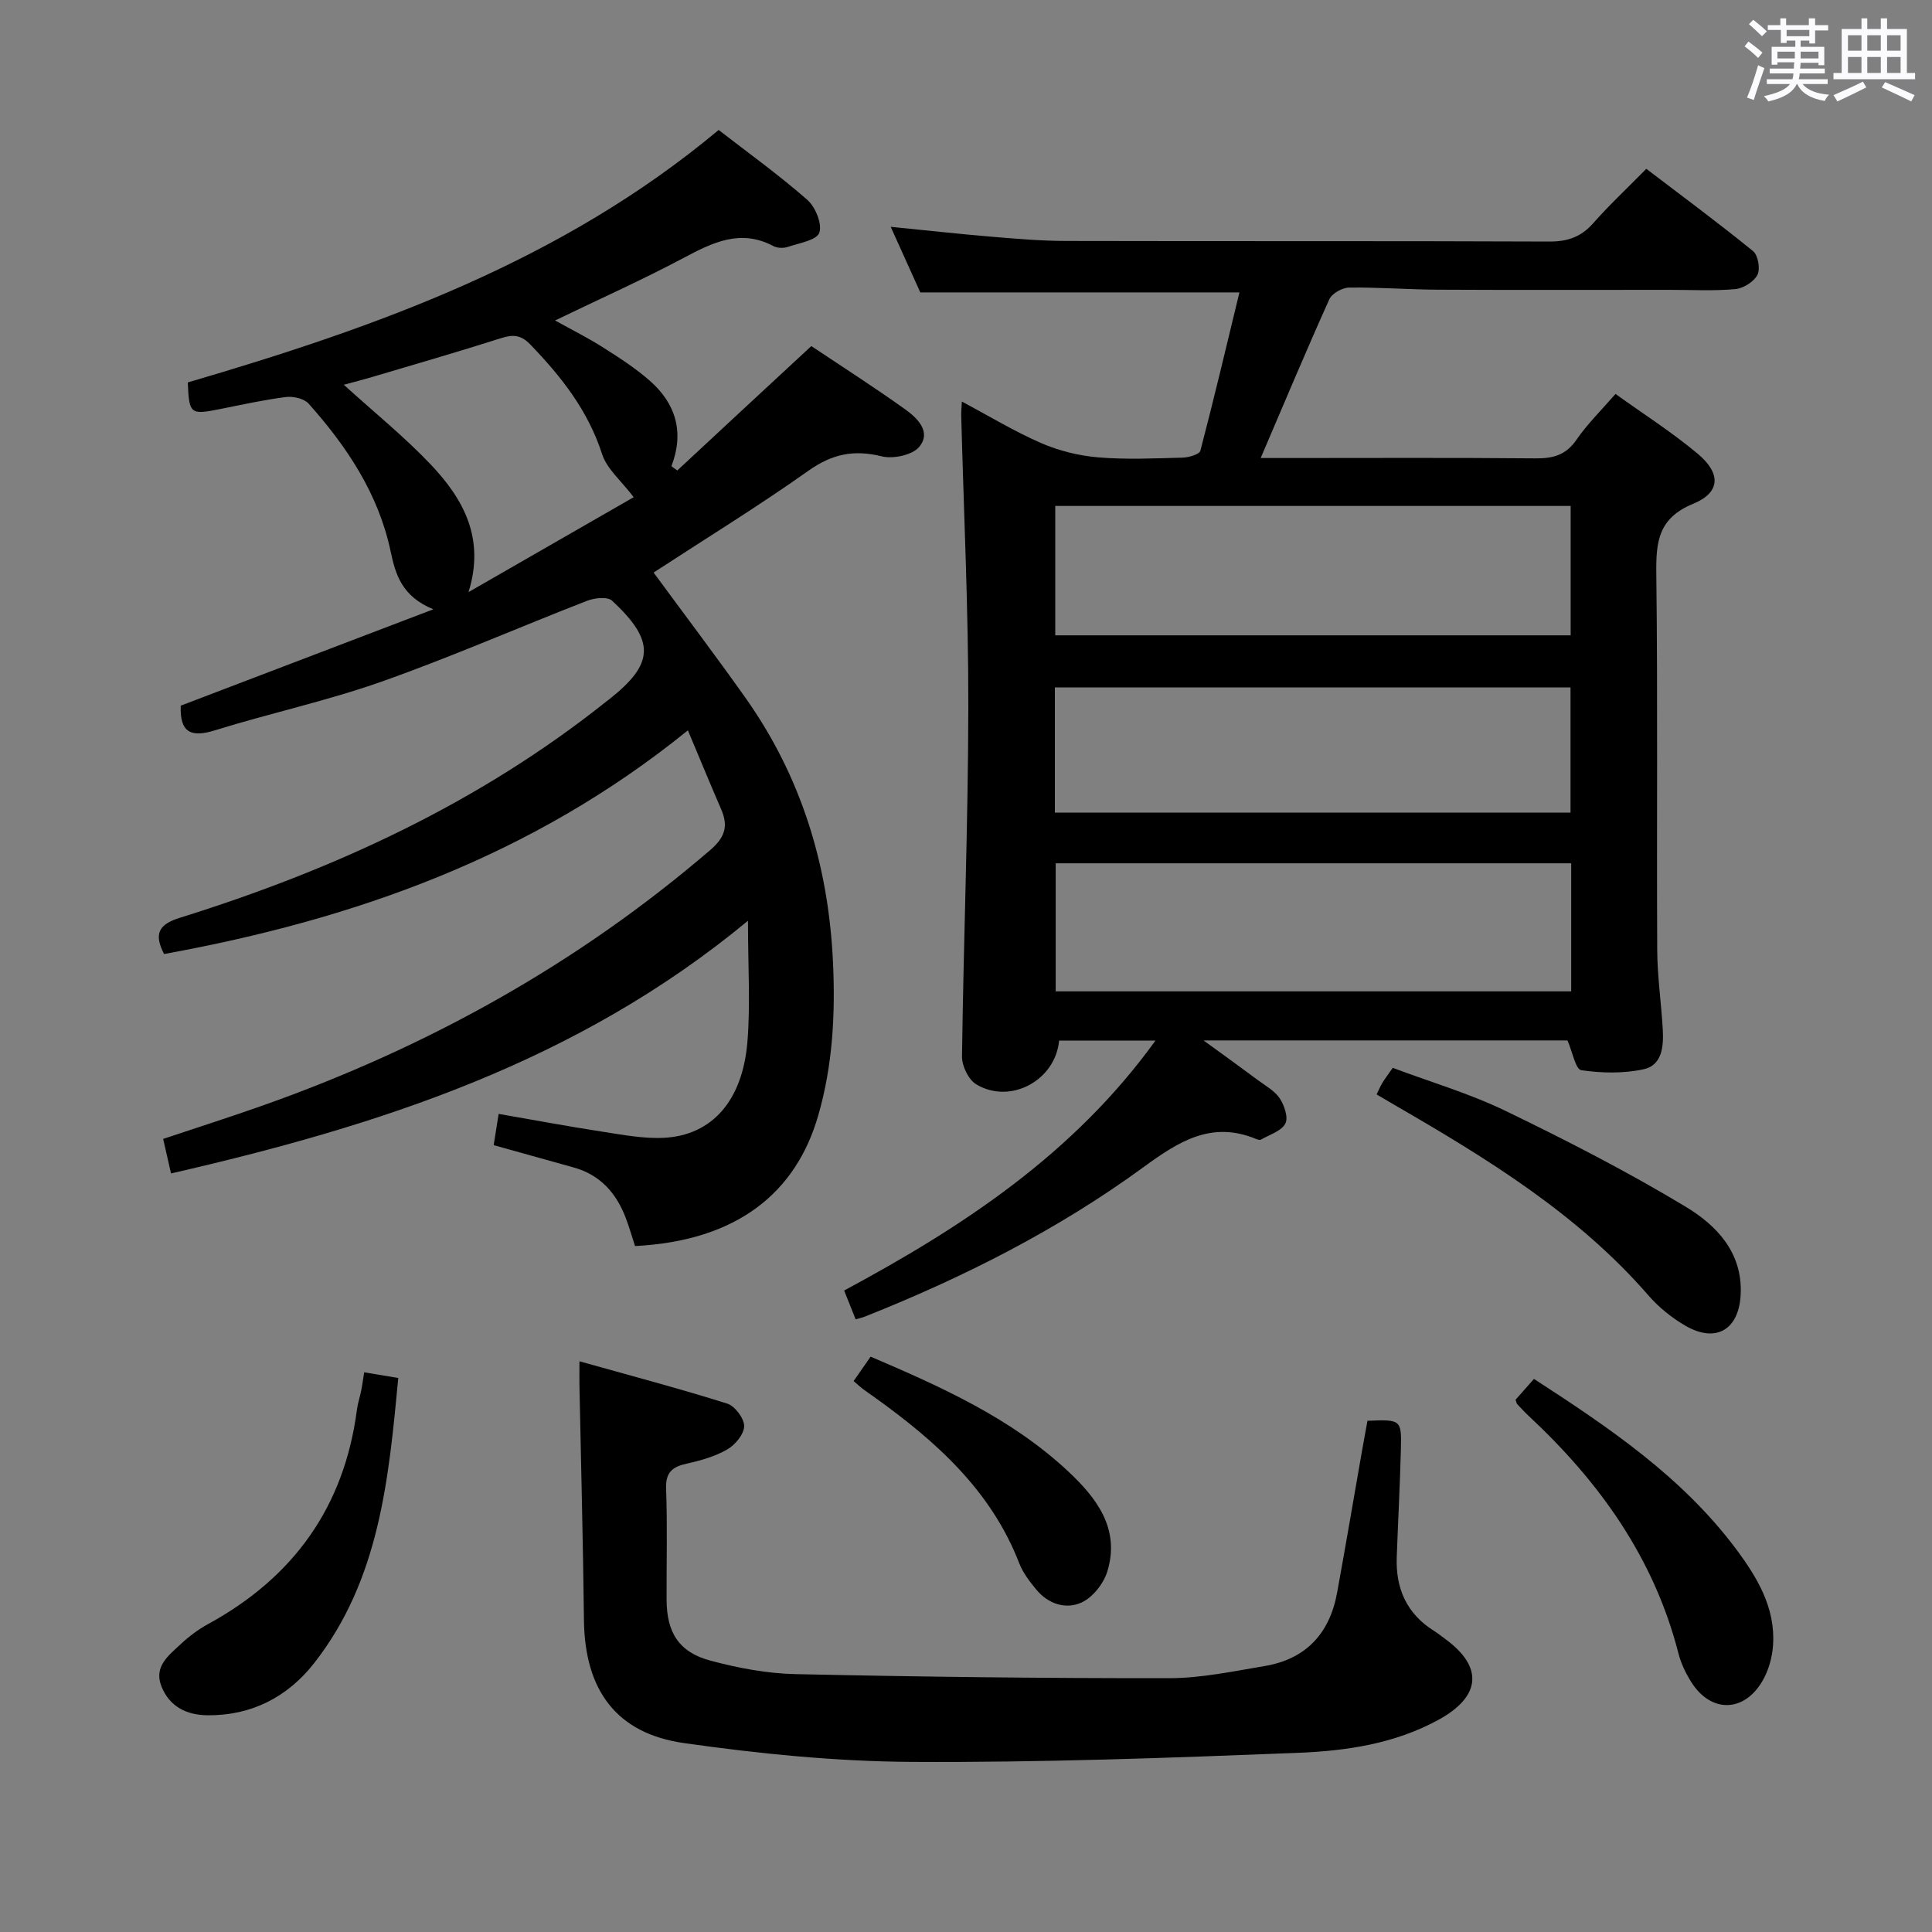 <svg enable-background="new 0 0 400 400" viewBox="0 0 400 400" xmlns="http://www.w3.org/2000/svg"><rect x="0" y="0" width="400" height="400" fill="#808080" stroke="none"/><path d="m361.2 9.6.8-1c.9.7 1.9 1.4 2.9 2.3l-.9 1.1c-1-1-2-1.8-2.8-2.4zm.5 10.6c.9-2.1 1.6-4.3 2.3-6.7.4.2.8.4 1.3.6-.7 2.1-1.5 4.3-2.2 6.6zm.4-15.2.9-.9c1 .8 2 1.6 2.8 2.4l-1 1c-.9-.9-1.8-1.7-2.7-2.5zm12.5-1.2h1.2v1.4h2.7v1.1h-2.7v2.7h-1.2v-.6h-1.8v1.3h4.9v3.8h-1.2v-.5h-3.7c0 .4-.1.9-.1 1.2h5.1v1h-5.2c0 .5-.1.9-.2 1.2h6v1h-5.2c1.1 1.3 2.9 2 5.5 2.2-.4.4-.7.8-.9 1.3-2.9-.5-4.8-1.6-5.7-3.5h-.1c-.8 1.7-2.7 2.9-5.9 3.6-.2-.4-.6-.8-.9-1.1 2.8-.6 4.6-1.4 5.4-2.5h-4.8v-1h5.3c.1-.3.2-.7.2-1.2h-4.9v-1h5c0-.4 0-.8.1-1.3h-3.5v.5h-1.2v-3.7h4.9v-1.3h-1.8v.5h-1.2v-2.7h-2.7v-1h2.6v-1.4h1.2v1.4h4.7v-1.4zm-6.6 8.3h3.6c0-.4 0-.9 0-1.4h-3.6zm1.9-4.6h4.7v-1.3h-4.7zm6.6 3.2h-3.7v1.4h3.7z" fill="#fbfafc"/><path d="m385.3 3.8h1.3v2.2h2.8v-2.2h1.3v2.2h4.1v9.1h1.7v1.3h-16.9v-1.3h1.7v-9.1h4.1v-2.2zm.4 13.1.7 1.2c-1.8.9-3.8 1.9-6 2.9-.2-.4-.5-.8-.8-1.3 2.3-1 4.3-1.9 6.1-2.8zm-3.1-6.4h2.8v-3.2h-2.8zm0 4.6h2.8v-3.3h-2.8zm4-4.6h2.8v-3.2h-2.8zm0 4.6h2.8v-3.3h-2.8zm3.7 1.9c2.1.9 4.1 1.8 6.1 2.7l-.7 1.3c-2.2-1.1-4.2-2-6.1-2.9zm3.2-9.7h-2.8v3.2h2.8v-3.1zm-2.8 7.8h2.8v-3.3h-2.8z" fill="#fbfafc"/><g fill="#010000"><path d="m177.15 273.15c-.79-1.97-1.5-3.76-2.38-5.96 24.59-13.22 47.5-28.25 64.46-51.75-7.16 0-13.56 0-19.95 0-.78 8.29-10.14 13.31-17.19 9.04-1.59-.97-2.94-3.8-2.92-5.75.32-24.13 1.28-48.25 1.31-72.38.03-20.12-.95-40.25-1.47-60.37-.02-.65.06-1.31.13-2.84 5.74 3.05 10.92 6.21 16.43 8.6 3.67 1.59 7.78 2.61 11.76 2.95 5.79.49 11.66.21 17.49.06 1.29-.03 3.5-.67 3.71-1.44 2.88-11.01 5.49-22.09 8.08-32.77-22.24 0-43.63 0-66.07 0-1.55-3.43-3.69-8.18-6.13-13.58 7.47.74 14.18 1.49 20.9 2.05 5.13.43 10.29.87 15.43.88 33.33.08 66.66-.02 100 .12 3.81.02 6.61-.95 9.13-3.81 3.29-3.74 6.96-7.16 10.98-11.25 7.51 5.72 14.95 11.22 22.11 17.05 1.04.84 1.52 3.7.89 4.92-.75 1.43-2.92 2.79-4.59 2.94-4.46.4-8.99.15-13.49.15-16 0-32 .05-48-.03-6.15-.03-12.3-.52-18.45-.44-1.42.02-3.55 1.21-4.1 2.43-4.77 10.59-9.26 21.3-14.21 32.86h5.41c17.17 0 34.33-.09 51.5.07 3.62.03 6.28-.67 8.46-3.84 2.24-3.26 5.12-6.07 8.09-9.5 5.82 4.18 11.7 7.93 17.01 12.37 4.89 4.1 4.75 8.04-.94 10.38-7.2 2.96-7.7 7.82-7.62 14.43.32 25.99.06 51.99.19 77.99.03 5.47.84 10.94 1.15 16.42.19 3.44-.1 7.39-3.97 8.23-4.15.9-8.68.81-12.91.19-1.17-.17-1.82-3.8-2.85-6.16-24.38 0-49.1 0-75.35 0 4.48 3.26 7.88 5.7 11.23 8.2 1.6 1.19 3.5 2.22 4.55 3.8.96 1.45 1.81 4 1.15 5.23-.84 1.55-3.25 2.27-5.01 3.29-.23.14-.68.04-.97-.09-9.29-3.89-16.11.5-23.43 5.84-17.67 12.9-37.12 22.74-57.44 30.83-.55.25-1.17.37-2.11.64zm41.33-141.61h106.71c0-8.99 0-17.84 0-26.79-35.78 0-71.14 0-106.71 0zm106.82 47.2c-35.89 0-71.25 0-106.73 0v26.51h106.73c0-8.9 0-17.48 0-26.51zm-.14-10.5c0-8.94 0-17.46 0-25.92-35.8 0-71.17 0-106.76 0v25.92z"/><path d="m167.98 71.65c6.14 4.11 12.85 8.4 19.32 13.02 2.54 1.81 5.59 4.66 3.05 7.81-1.39 1.73-5.42 2.59-7.8 2-5.76-1.43-10.28-.49-15.17 2.98-10.42 7.38-21.32 14.07-32.06 21.08 6.41 8.72 12.82 17.19 18.97 25.86 11.58 16.33 17.2 34.65 18.16 54.58.52 10.86-.02 21.52-3.06 32.02-4.58 15.84-16.65 25.9-37.91 26.98-.63-1.92-1.21-3.95-1.96-5.92-1.96-5.08-5.27-8.81-10.68-10.33-5.42-1.52-10.85-3.03-16.63-4.64.31-1.95.61-3.84 1.03-6.47 7.19 1.25 14.27 2.57 21.39 3.67 4.26.65 8.61 1.5 12.86 1.28 9.91-.53 16.24-7.65 17.25-19.83.64-7.71.12-15.52.12-25.11-35.4 29.33-76.57 42.48-119.45 52.32-.5-2.21-1.01-4.41-1.63-7.15 7-2.34 13.88-4.53 20.69-6.94 34.03-12.05 65.1-29.27 92.57-52.86 3.07-2.64 3.78-4.95 2.28-8.42-2.22-5.12-4.34-10.28-6.9-16.37-32.3 26.19-69.17 39.17-108.45 46.31-2.24-4.31-.95-6.18 3.23-7.49 31.97-9.97 62.02-23.8 88.39-44.84.13-.1.27-.2.4-.3 9.5-7.44 9.76-12.14.74-20.52-.94-.87-3.62-.59-5.16.01-14.23 5.53-28.23 11.68-42.61 16.76-11.24 3.97-22.98 6.5-34.38 10.04-4.88 1.52-7.38.67-7.16-5.08 16.78-6.4 33.88-12.92 52.3-19.95-6.51-2.68-7.82-7.15-8.84-11.97-2.51-11.91-9.04-21.7-16.97-30.6-.94-1.06-3.19-1.57-4.72-1.38-4.59.58-9.13 1.6-13.68 2.5-6.11 1.22-6.36 1.04-6.63-5.52 39.14-11.48 77.37-25.08 109.91-52.27 5.92 4.59 12.37 9.23 18.33 14.44 1.69 1.48 3.14 5 2.51 6.83-.54 1.56-4.18 2.15-6.53 2.94-.88.3-2.15.26-2.95-.16-6.84-3.63-12.6-.76-18.64 2.45-8.48 4.51-17.27 8.44-26.59 12.94 3.55 1.97 6.84 3.61 9.93 5.58 3.36 2.13 6.75 4.31 9.72 6.93 5.35 4.71 7.14 10.64 4.44 17.66.4.3.8.59 1.21.89 9-8.38 18.03-16.75 27.76-25.76zm-36.78 31.29c-2.56-3.38-5.54-5.83-6.54-8.91-2.91-9.04-8.46-16.07-14.88-22.72-1.98-2.05-3.62-2.07-6.1-1.28-8.85 2.82-17.77 5.39-26.68 8.04-1.93.57-3.88 1.06-5.82 1.59 6.34 5.76 12.57 10.78 18.03 16.54 6.73 7.11 11.27 15.26 7.79 26.39 11.69-6.71 23.37-13.43 34.2-19.65z"/><path d="m283.12 294.16c6.92-.29 7.07-.24 6.92 5.84-.19 7.48-.59 14.95-.86 22.43-.23 6.47 2.07 11.69 7.71 15.22.84.53 1.62 1.16 2.42 1.75 7.82 5.75 7.3 11.82-1.4 16.62-9.13 5.03-19.25 6.5-29.32 6.89-26.6 1.05-53.22 2.02-79.83 1.87-15.72-.09-31.53-1.68-47.12-3.89-14.13-2-20.58-11.07-20.74-25.48-.18-16.14-.61-32.28-.93-48.42-.03-1.29 0-2.58 0-5.15 10.68 3 20.71 5.65 30.59 8.76 1.59.5 3.52 3.06 3.51 4.66-.01 1.66-1.85 3.87-3.48 4.82-2.52 1.46-5.49 2.3-8.37 2.94-3 .66-4.44 1.79-4.31 5.22.28 7.65.07 15.32.1 22.99.03 6.77 2.55 10.85 9.09 12.59 5.73 1.53 11.73 2.67 17.64 2.79 25.79.56 51.59.87 77.38.84 6.57-.01 13.16-1.42 19.69-2.51 8.55-1.42 13.48-6.74 15.02-15.17 1.76-9.63 3.39-19.29 5.08-28.93.39-2.25.82-4.5 1.21-6.68z"/><path d="m285.01 226.59c.45-.92.77-1.69 1.2-2.4.51-.85 1.12-1.63 2.14-3.1 7.74 2.9 15.86 5.28 23.38 8.92 12.67 6.13 25.23 12.57 37.27 19.83 6.34 3.82 11.79 9.43 11.39 18.11-.33 7.34-5.1 10.2-11.44 6.53-2.83-1.64-5.53-3.82-7.67-6.29-14.67-16.88-33.38-28.32-52.42-39.34-1.27-.73-2.53-1.49-3.85-2.26z"/><path d="m75.4 284.12c2.52.42 4.44.74 7.06 1.18-1.99 20.93-3.87 41.75-17.45 59.07-5.45 6.95-12.93 10.85-22.05 10.76-4.32-.05-7.84-1.77-9.52-5.95-1.68-4.16 1.52-6.47 4.01-8.81 1.68-1.58 3.6-3.01 5.62-4.12 17.71-9.66 28.21-24.28 30.83-44.4.17-1.31.61-2.58.87-3.88.23-1.12.37-2.24.63-3.85z"/><path d="m313.78 289.8c1.31-1.48 2.49-2.82 3.81-4.31 15.69 10.16 30.68 20.33 41.76 35.11 4.42 5.9 8.27 12.24 7.74 20.03-.17 2.54-.94 5.28-2.23 7.46-3.88 6.56-10.73 6.54-14.74.1-1.13-1.81-2.1-3.83-2.62-5.89-5.05-19.71-16.32-35.46-30.96-49.11-.85-.79-1.63-1.65-2.43-2.49-.11-.12-.12-.31-.33-.9z"/><path d="m176.73 285.94c1.25-1.8 2.27-3.27 3.52-5.06 14.6 6.24 28.97 12.68 40.7 23.56 5.95 5.52 11.05 11.97 8.31 20.91-.77 2.51-3 5.35-5.31 6.42-3.26 1.51-6.93.33-9.4-2.67-1.36-1.65-2.75-3.44-3.51-5.4-5.84-15.13-17.28-25.31-29.99-34.42-.81-.58-1.63-1.13-2.43-1.73-.52-.4-1-.85-1.89-1.61z"/></g></svg>
